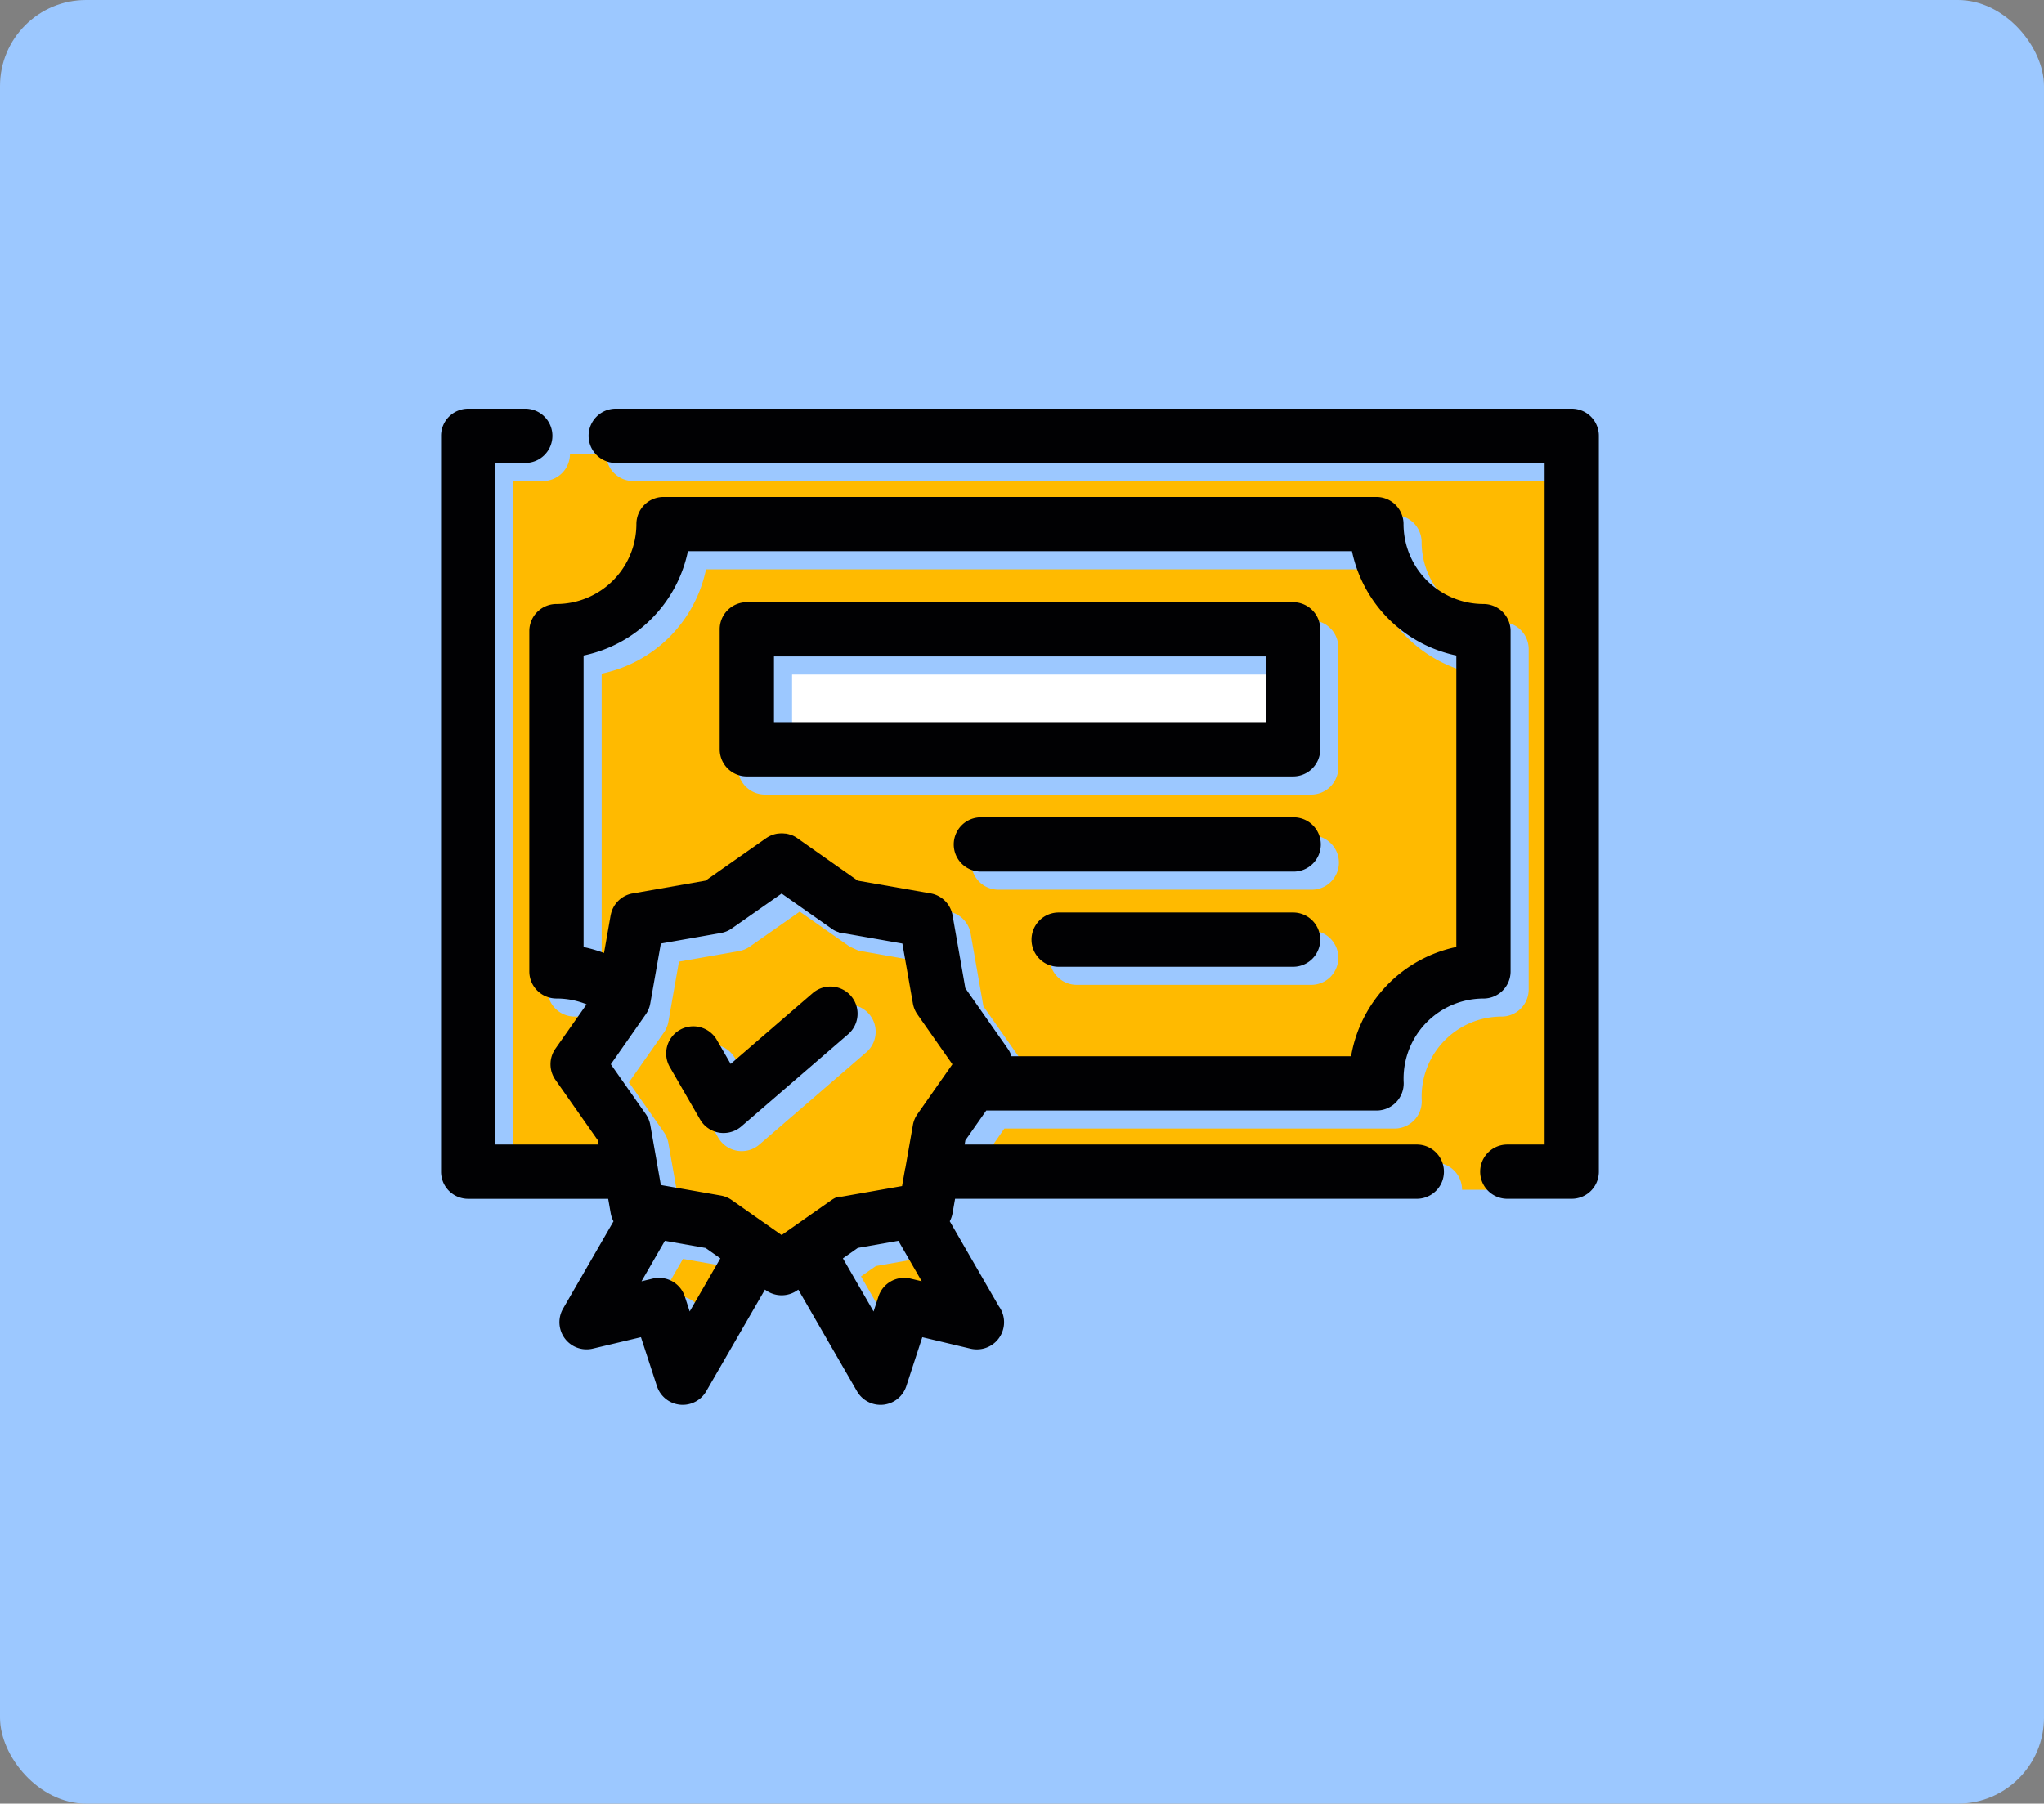 <svg xmlns="http://www.w3.org/2000/svg" width="190" height="167.697" viewBox="0 0 190 167.697">
  <rect x="0" y="0" width="190" height="167.697" fill="#808080" stroke="none"/>
  <g id="Grupo_1119218" data-name="Grupo 1119218" transform="translate(-810.051 -1729)">
    <rect id="Rectángulo_404959" data-name="Rectángulo 404959" width="190" height="167.697" rx="8" transform="translate(810.051 1729)" fill="#9cc8ff"/>
    <g id="Layer_x0020_1" transform="translate(851.05 1766.881)">
      <path id="Trazado_916715" data-name="Trazado 916715" d="M12.888,18.77V7.618A2.522,2.522,0,0,1,15.41,5.1H66.187a2.522,2.522,0,0,1,2.523,2.523V18.77a2.522,2.522,0,0,1-2.523,2.523H15.41a2.522,2.522,0,0,1-2.523-2.523Zm21.705,8.85A2.522,2.522,0,0,1,37.115,25.1H66.187a2.523,2.523,0,1,1,0,5.045H37.115A2.522,2.522,0,0,1,34.593,27.62Zm9.8,6.327H66.187a2.522,2.522,0,1,1,0,5.045H44.394a2.522,2.522,0,1,1,0-5.045ZM40.011,47.314H71.578A12.512,12.512,0,0,1,81.36,37.156v-27.1a12.515,12.515,0,0,1-9.7-9.7H9.934a12.515,12.515,0,0,1-9.7,9.7V37.16a12.464,12.464,0,0,1,1.9.553l.615-3.5A2.516,2.516,0,0,1,4.8,32.17l6.767-1.188,5.856-4.088.886-.292a2.529,2.529,0,0,1,1.781.435l5.626,3.945,6.815,1.2a2.521,2.521,0,0,1,2,2.039l1.188,6.768,3.945,5.626a2.508,2.508,0,0,1,.345.7Z" transform="translate(14.696 14.697)" fill="#ffba00" fill-rule="evenodd"/>
      <path id="Trazado_916716" data-name="Trazado 916716" d="M.518.511V6.619H46.249V.511Z" transform="translate(32.111 24.325)" fill="#fff" fill-rule="evenodd"/>
      <g id="Grupo_1119217" data-name="Grupo 1119217" transform="translate(6.728 4.324)">
        <path id="Trazado_916717" data-name="Trazado 916717" d="M5.791,15.823a7.439,7.439,0,0,0,7.43-7.43A2.522,2.522,0,0,1,15.744,5.87H82.005a2.522,2.522,0,0,1,2.522,2.522,7.439,7.439,0,0,0,7.43,7.43,2.522,2.522,0,0,1,2.523,2.523V49.983A2.522,2.522,0,0,1,91.958,52.5a7.436,7.436,0,0,0-7.421,7.778,2.526,2.526,0,0,1-2.52,2.635H45.742L43.8,65.691l-.068.389H85.764A2.522,2.522,0,0,1,88.287,68.6h3.365a2.522,2.522,0,0,1,2.523-2.522h3.468V2.709H11.249A2.522,2.522,0,0,1,8.726.186H5.362A2.522,2.522,0,0,1,2.84,2.709H.107V66.08h9.6l-.068-.389L5.7,60.065a2.521,2.521,0,0,1,0-2.9l2.892-4.124a7.392,7.392,0,0,0-2.8-.541,2.522,2.522,0,0,1-2.523-2.522V18.345a2.522,2.522,0,0,1,2.523-2.523Z" transform="translate(-0.107 -0.186)" fill="#ffba00" fill-rule="evenodd"/>
        <path id="Trazado_916718" data-name="Trazado 916718" d="M22.338,13.941l-9.931,8.575a2.524,2.524,0,0,1-3.834-.647L5.782,17.034a2.523,2.523,0,1,1,4.369-2.523l1.266,2.194,7.623-6.582a2.523,2.523,0,1,1,3.3,3.818ZM16.154.86,11.517,4.111a2.535,2.535,0,0,1-1.011.42L4.928,5.51l-.98,5.577A2.5,2.5,0,0,1,3.528,12.1L.277,16.736l3.251,4.637a2.519,2.519,0,0,1,.419,1.012l.98,5.578,5.578.979a2.518,2.518,0,0,1,1.012.42l4.636,3.252,4.978-3.454.568-.2.085-.017.017,0,5.578-.98.282-1.606.7-3.971a2.5,2.5,0,0,1,.42-1.012l3.251-4.637L28.778,12.1a2.523,2.523,0,0,1-.42-1.011L27.38,5.51,21.616,4.491l-.826-.38L16.154.86Z" transform="translate(10.458 41.695)" fill="#ffba00" fill-rule="evenodd"/>
        <path id="Trazado_916719" data-name="Trazado 916719" d="M5.774,1.372,2,2.035.619,3,3.471,7.943l.451-1.384A2.517,2.517,0,0,1,6.9,4.887l1.043.248L5.774,1.372Z" transform="translate(31.689 73.473)" fill="#ffba00" fill-rule="evenodd"/>
        <path id="Trazado_916720" data-name="Trazado 916720" d="M4.8,7.942,7.649,3,6.272,2.035,2.494,1.372.322,5.134l1.626-.316a2.524,2.524,0,0,1,2.4,1.741Z" transform="translate(13.266 73.473)" fill="#ffba00" fill-rule="evenodd"/>
      </g>
      <path id="Trazado_916721" data-name="Trazado 916721" d="M79.2,52.007H57.408a2.522,2.522,0,1,1,0-5.045H79.2a2.522,2.522,0,1,1,0,5.045Zm25.9,21.574H99.112a2.522,2.522,0,1,1,0-5.045h3.468V5.164H16.187a2.523,2.523,0,0,1,0-5.045H105.1a2.522,2.522,0,0,1,2.522,2.523V71.058A2.523,2.523,0,0,1,105.1,73.58Zm-14.4,0H47.781l-.234,1.334a2.513,2.513,0,0,1-.261.756l4.557,7.892a2.522,2.522,0,0,1-2.024,4.017,2.659,2.659,0,0,1-.609-.068l-4.476-1.064L43.248,91a2.524,2.524,0,0,1-2.135,1.727,2.552,2.552,0,0,1-.264.013,2.523,2.523,0,0,1-2.183-1.26l-5.459-9.455-.1.07a2.53,2.53,0,0,1-2.9,0l-.1-.071-5.46,9.456a2.523,2.523,0,0,1-2.183,1.259,2.409,2.409,0,0,1-.264-.014A2.522,2.522,0,0,1,20.066,91l-1.484-4.554-4.476,1.064A2.522,2.522,0,0,1,11.338,83.8l4.692-8.126a2.522,2.522,0,0,1-.261-.755l-.234-1.335H2.523A2.522,2.522,0,0,1,0,71.057V2.642A2.522,2.522,0,0,1,2.523.119H7.778a2.523,2.523,0,1,1,0,5.045H5.045V68.536h9.6l-.068-.389-3.945-5.626a2.521,2.521,0,0,1,0-2.9L13.527,55.5a7.392,7.392,0,0,0-2.8-.541,2.522,2.522,0,0,1-2.523-2.522V20.8a2.522,2.522,0,0,1,2.523-2.523,7.439,7.439,0,0,0,7.43-7.43,2.522,2.522,0,0,1,2.522-2.522H86.944a2.522,2.522,0,0,1,2.522,2.522,7.439,7.439,0,0,0,7.43,7.43A2.522,2.522,0,0,1,99.418,20.8V52.439A2.522,2.522,0,0,1,96.9,54.961a7.439,7.439,0,0,0-7.43,7.43c0,.117,0,.233.009.348a2.523,2.523,0,0,1-2.52,2.635H50.68l-1.944,2.773-.068.389H90.7a2.522,2.522,0,0,1,0,5.045ZM43.165,70.692l.011-.071.685-3.9a2.5,2.5,0,0,1,.42-1.011l3.251-4.637-3.251-4.637a2.523,2.523,0,0,1-.42-1.011l-.979-5.578-5.578-.979-.017,0-.017,0-.017,0-.017,0-.017,0-.017,0-.017,0-.017,0-.017,0-.017,0-.017,0-.017,0-.017,0-.017,0-.016,0-.017,0-.017,0L37,48.8l-.017,0-.016-.005-.016-.005-.016-.005-.016-.006-.016-.005-.016-.006-.016-.006-.016-.006-.016-.006-.016-.006-.016-.006-.016-.006-.016-.007-.016-.006-.016-.007-.016-.007-.016-.007-.016-.007-.016-.007-.015-.007-.016-.007-.015-.007-.016-.008-.015-.008-.015-.008-.015-.008-.015-.008-.015-.008-.015-.008-.015-.008-.014-.008h0l0,0,0,0,0,0,0,0h0l0,0,0,0,0,0,0,0h0l0,0,0,0,0,0,0,0h0l0,0,0,0,0,0,0,0h0l0,0,0,0,0,0,0,0h0l0,0-.023-.014h0l-.066-.043,0,0,0,0h0l0,0,0,0,0,0,0,0h0l0,0,0,0,0,0,0,0-1.911-1.34L31.657,45.2,27.02,48.448a2.535,2.535,0,0,1-1.011.42l-5.578.979L19.5,55.12l-.054.3a2.5,2.5,0,0,1-.419,1.012L15.78,61.073l3.251,4.637a2.519,2.519,0,0,1,.419,1.012l.98,5.578,5.578.979a2.518,2.518,0,0,1,1.012.42l4.636,3.252.87-.61.039-.028,2.212-1.551L36.293,73.7l.043-.029h0l.014-.009h0l.014-.009h0l.028-.018h0l.014-.009h0l.014-.009h0l.014-.009h0l.014-.009h0l.014-.008h0l.014-.008h0l.014-.008h0l.014-.008h0l.014-.008h0l.014-.008h0l.015-.008h0l.014-.008h0l.015-.008h0l.015-.008h0l.015-.007h0l.015-.007h0l.015-.007h0l.015-.007h0l.015-.007h0l.015-.007h0l.015-.007h0l.015-.007h0l.015-.007h0l.015-.006h0l.015-.006h0l.015-.006h0l.015-.006h0l.015-.006h0l.016-.006h0l.015-.006h0l.016-.006h0l.016-.006h0l.016-.005h0l.016-.005h0l.016-.005h0l.016-.005h0l.016-.005h0l.016,0h0l.016,0h0l.016,0h0l.016,0h0l.016,0h0l.016,0h0l.016,0h0l.016,0h0l.016,0h0l.016,0h0l.016,0h0l.017,0h0l.017,0h0l.017,0h0l.017,0h0l.017,0h0l.017,0h0l.017,0h0l.017,0h0l.017,0h0l5.578-.98.282-1.606Zm-27.4-23.461.009-.049.01-.048.011-.048.012-.048.013-.047.013-.047.015-.046.015-.046a2.522,2.522,0,0,1,1.784-1.632l.041-.01.028-.006.014,0,.035-.007h.007l.042-.008L24.583,44l5.626-3.945a2.564,2.564,0,0,1,.228-.142h0a2.511,2.511,0,0,1,.851-.287l.035,0h0a2.5,2.5,0,0,1,.427-.02h0c.071,0,.143.009.213.017l.023,0,.012,0,.035,0h0c.047.007.094.015.141.025h0l.035.008.07.017.034.009h0l.035.01.035.01.023.007.012,0,.034.011h0l.034.012.011,0,.023.008.034.013.033.013h0l.034.014.01,0,.023.01.021.009.012.005.032.015h0a2.508,2.508,0,0,1,.258.139h0c.042.026.083.053.124.081L38.731,44,45.5,45.184h0l.048.009a2.521,2.521,0,0,1,2,2.039L48.735,54l3.945,5.626a2.508,2.508,0,0,1,.345.7H84.592a12.512,12.512,0,0,1,9.782-10.158v-27.1a12.515,12.515,0,0,1-9.7-9.7H22.948a12.515,12.515,0,0,1-9.7,9.7V50.175a12.463,12.463,0,0,1,1.9.553l.533-3.033.081-.463h0ZM79.2,34.307H28.424A2.522,2.522,0,0,1,25.9,31.784V20.632a2.522,2.522,0,0,1,2.523-2.523H79.2a2.522,2.522,0,0,1,2.523,2.523V31.784A2.522,2.522,0,0,1,79.2,34.307ZM30.947,29.262H76.678V23.154H30.947ZM25.961,79.117l-1.377-.966-3.778-.663L18.634,81.25,19.677,81a2.5,2.5,0,0,1,.583-.069,2.524,2.524,0,0,1,2.4,1.741l.451,1.383,2.852-4.94Zm12.77-.966-1.378.967,2.852,4.941.451-1.384A2.517,2.517,0,0,1,43.638,81l1.043.248-2.172-3.763-3.777.663ZM26.261,67.466a2.52,2.52,0,0,1-2.184-1.261l-2.791-4.835a2.523,2.523,0,1,1,4.369-2.523l1.266,2.194,7.623-6.582a2.523,2.523,0,1,1,3.3,3.818l-9.931,8.575a2.531,2.531,0,0,1-1.65.613ZM79.2,43.157H50.13a2.523,2.523,0,0,1,0-5.045H79.2a2.523,2.523,0,1,1,0,5.045Z" transform="translate(0 0)" fill="#010103" fill-rule="evenodd"/>
    </g>
  </g>
</svg>
